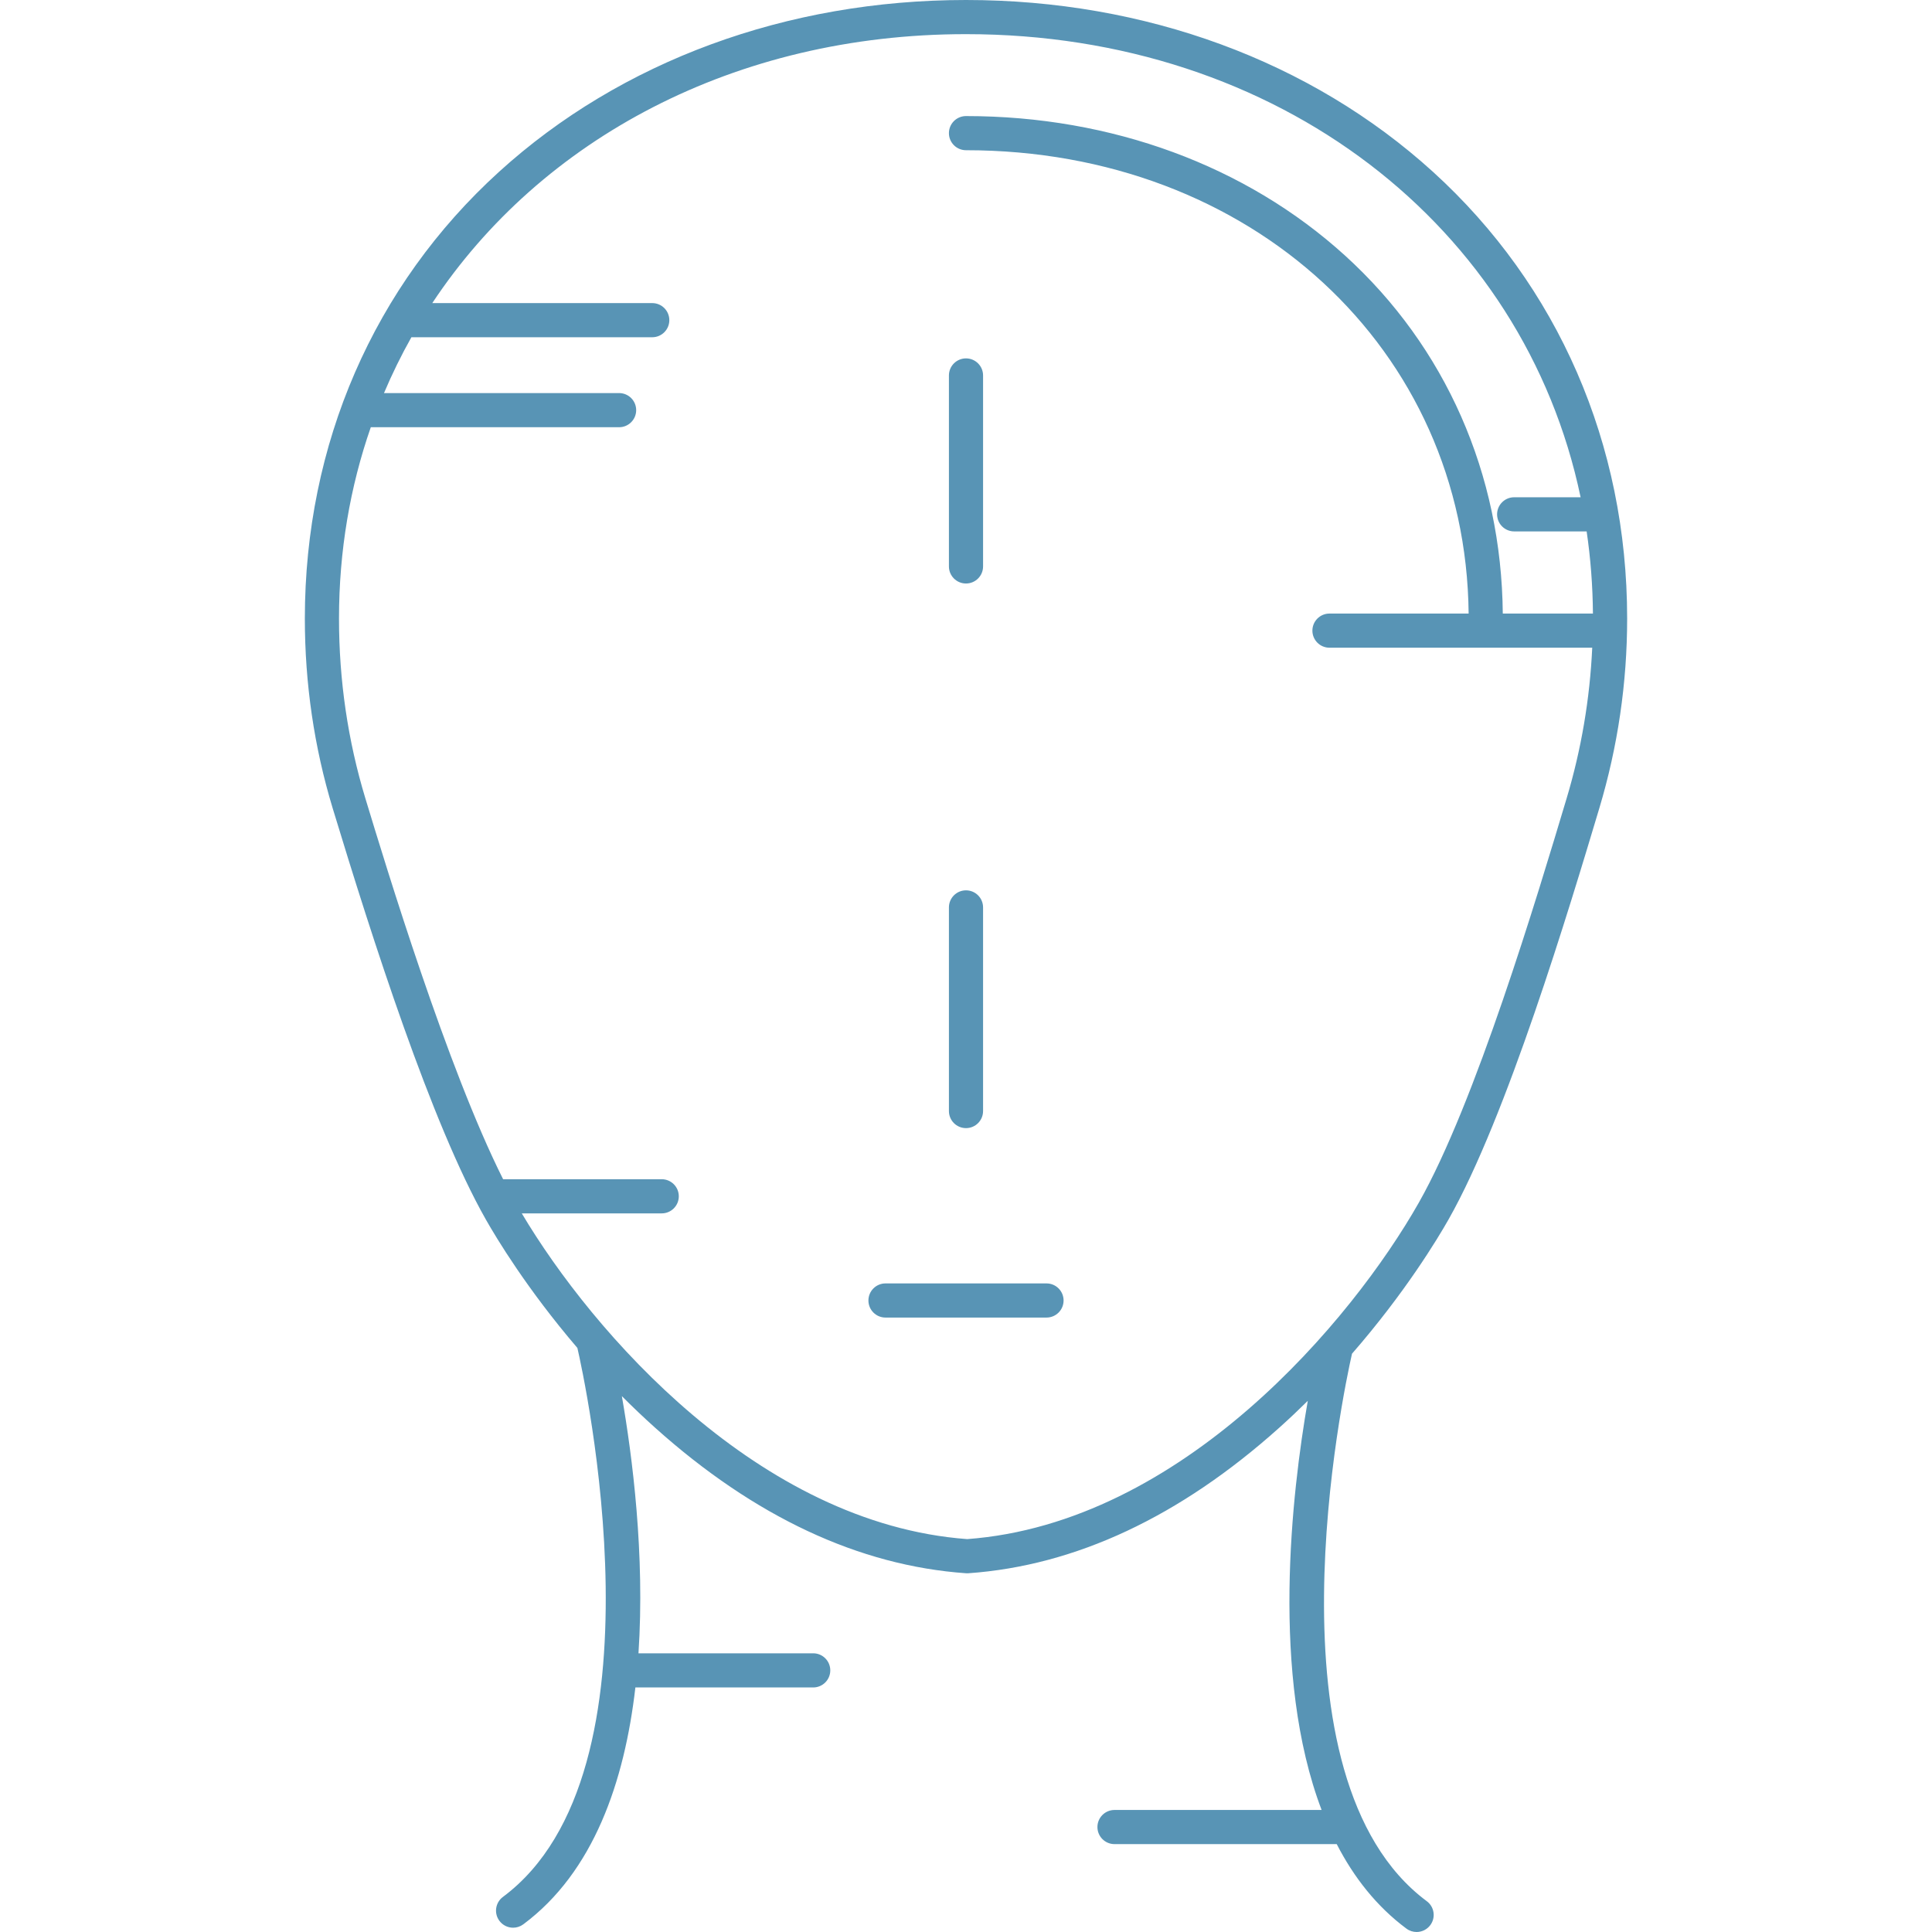 <?xml version="1.0" encoding="iso-8859-1"?>
<!-- Generator: Adobe Illustrator 18.0.0, SVG Export Plug-In . SVG Version: 6.00 Build 0)  -->
<!DOCTYPE svg PUBLIC "-//W3C//DTD SVG 1.1//EN" "http://www.w3.org/Graphics/SVG/1.1/DTD/svg11.dtd">
<svg version="1.1" id="Capa_1" xmlns="http://www.w3.org/2000/svg" xmlns:xlink="http://www.w3.org/1999/xlink" x="0px" y="0px" fill="#5894B5"
	 viewBox="0 0 480.917 480.917" style="enable-background:new 0 0 480.917 480.917;" xml:space="preserve">
<g>
	<path d="M356.683,42.757C326.336,15.185,285.06,0,240.458,0c-44.602,0-85.877,15.185-116.225,42.757
		c-31.179,28.329-48.35,67.823-48.35,111.207c0,16.193,2.33,32.077,6.923,47.21c9.861,32.478,24.542,78.427,38.132,102.388
		c2.637,4.649,10.313,17.4,22.785,31.968c1.63,7.085,23.328,105.526-18.538,136.657c-1.883,1.401-2.275,4.063-0.875,5.947
		c0.835,1.122,2.116,1.714,3.414,1.714c0.881,0,1.771-0.273,2.533-0.84c17.487-13.003,25.197-35.486,27.904-58.965h44.265
		c2.347,0,4.25-1.903,4.25-4.25s-1.903-4.25-4.25-4.25h-43.495c1.634-24.546-1.527-49.059-4.137-64.015
		c2.613,2.624,5.366,5.251,8.264,7.851c24.716,22.167,50.756,34.358,77.396,36.237c0.1,0.007,0.199,0.011,0.299,0.011
		c0.1,0,0.2-0.003,0.299-0.011c26.64-1.879,52.679-14.07,77.396-36.237c2.468-2.213,4.827-4.447,7.088-6.682
		c-4.003,22.986-9.279,68.372,3.441,101.844h-51.554c-2.347,0-4.25,1.903-4.25,4.25c0,2.347,1.903,4.25,4.25,4.25h55.317
		c4.266,8.286,9.927,15.515,17.35,21.034c0.762,0.566,1.651,0.84,2.533,0.84c1.298,0,2.58-0.593,3.414-1.714
		c1.4-1.884,1.009-4.546-0.874-5.947c-41.222-30.652-20.786-126.703-18.622-136.283c13.206-15.163,21.304-28.607,24.027-33.409
		c14.527-25.615,30.075-77.479,37.546-102.403c4.591-15.318,6.919-31.197,6.919-47.196
		C405.033,110.58,387.862,71.086,356.683,42.757z M353.174,299.37c-16.608,29.28-58.941,79.801-112.421,83.747
		c-51.892-3.829-93.287-51.505-110.871-81.082h34.835c2.347,0,4.25-1.903,4.25-4.25c0-2.347-1.903-4.25-4.25-4.25h-39.481
		c-13.92-27.731-29.072-77.626-34.295-94.829c-4.351-14.332-6.557-29.386-6.557-44.741c0-16.831,2.764-32.821,7.914-47.62h61.809
		c2.347,0,4.25-1.903,4.25-4.25c0-2.347-1.903-4.25-4.25-4.25H95.584c2.022-4.776,4.297-9.415,6.82-13.898h59.955
		c2.347,0,4.25-1.903,4.25-4.25c0-2.347-1.903-4.25-4.25-4.25h-54.754C134.631,34.608,182.974,8.5,240.458,8.5
		c77.807,0,138.881,47.821,152.99,115.28h-16.538c-2.347,0-4.25,1.903-4.25,4.25c0,2.347,1.903,4.25,4.25,4.25h18.041
		c0.979,6.653,1.509,13.477,1.565,20.449h-22.439c-0.323-34.759-14.234-66.369-39.273-89.118
		c-24.642-22.389-58.148-34.719-94.347-34.719c-2.347,0-4.25,1.903-4.25,4.25c0,2.347,1.903,4.25,4.25,4.25
		c70.895,0,124.455,49.496,125.119,115.336h-34.642c-2.347,0-4.25,1.903-4.25,4.25s1.903,4.25,4.25,4.25h65.408
		c-0.592,12.706-2.714,25.288-6.372,37.491C382.589,223.346,367.228,274.589,353.174,299.37z"/>
	<path d="M260.499,319.47h-40.081c-2.347,0-4.25,1.903-4.25,4.25s1.903,4.25,4.25,4.25h40.081c2.347,0,4.25-1.903,4.25-4.25
		S262.846,319.47,260.499,319.47z"/>
	<path d="M240.458,145.247c2.347,0,4.25-1.903,4.25-4.25V93.46c0-2.347-1.903-4.25-4.25-4.25c-2.347,0-4.25,1.903-4.25,4.25v47.537
		C236.208,143.344,238.111,145.247,240.458,145.247z"/>
	<path d="M240.458,280.815c2.347,0,4.25-1.903,4.25-4.25v-50.69c0-2.347-1.903-4.25-4.25-4.25c-2.347,0-4.25,1.903-4.25,4.25v50.69
		C236.208,278.913,238.111,280.815,240.458,280.815z"/>
</g>
<g>
</g>
<g>
</g>
<g>
</g>
<g>
</g>
<g>
</g>
<g>
</g>
<g>
</g>
<g>
</g>
<g>
</g>
<g>
</g>
<g>
</g>
<g>
</g>
<g>
</g>
<g>
</g>
<g>
</g>
</svg>
